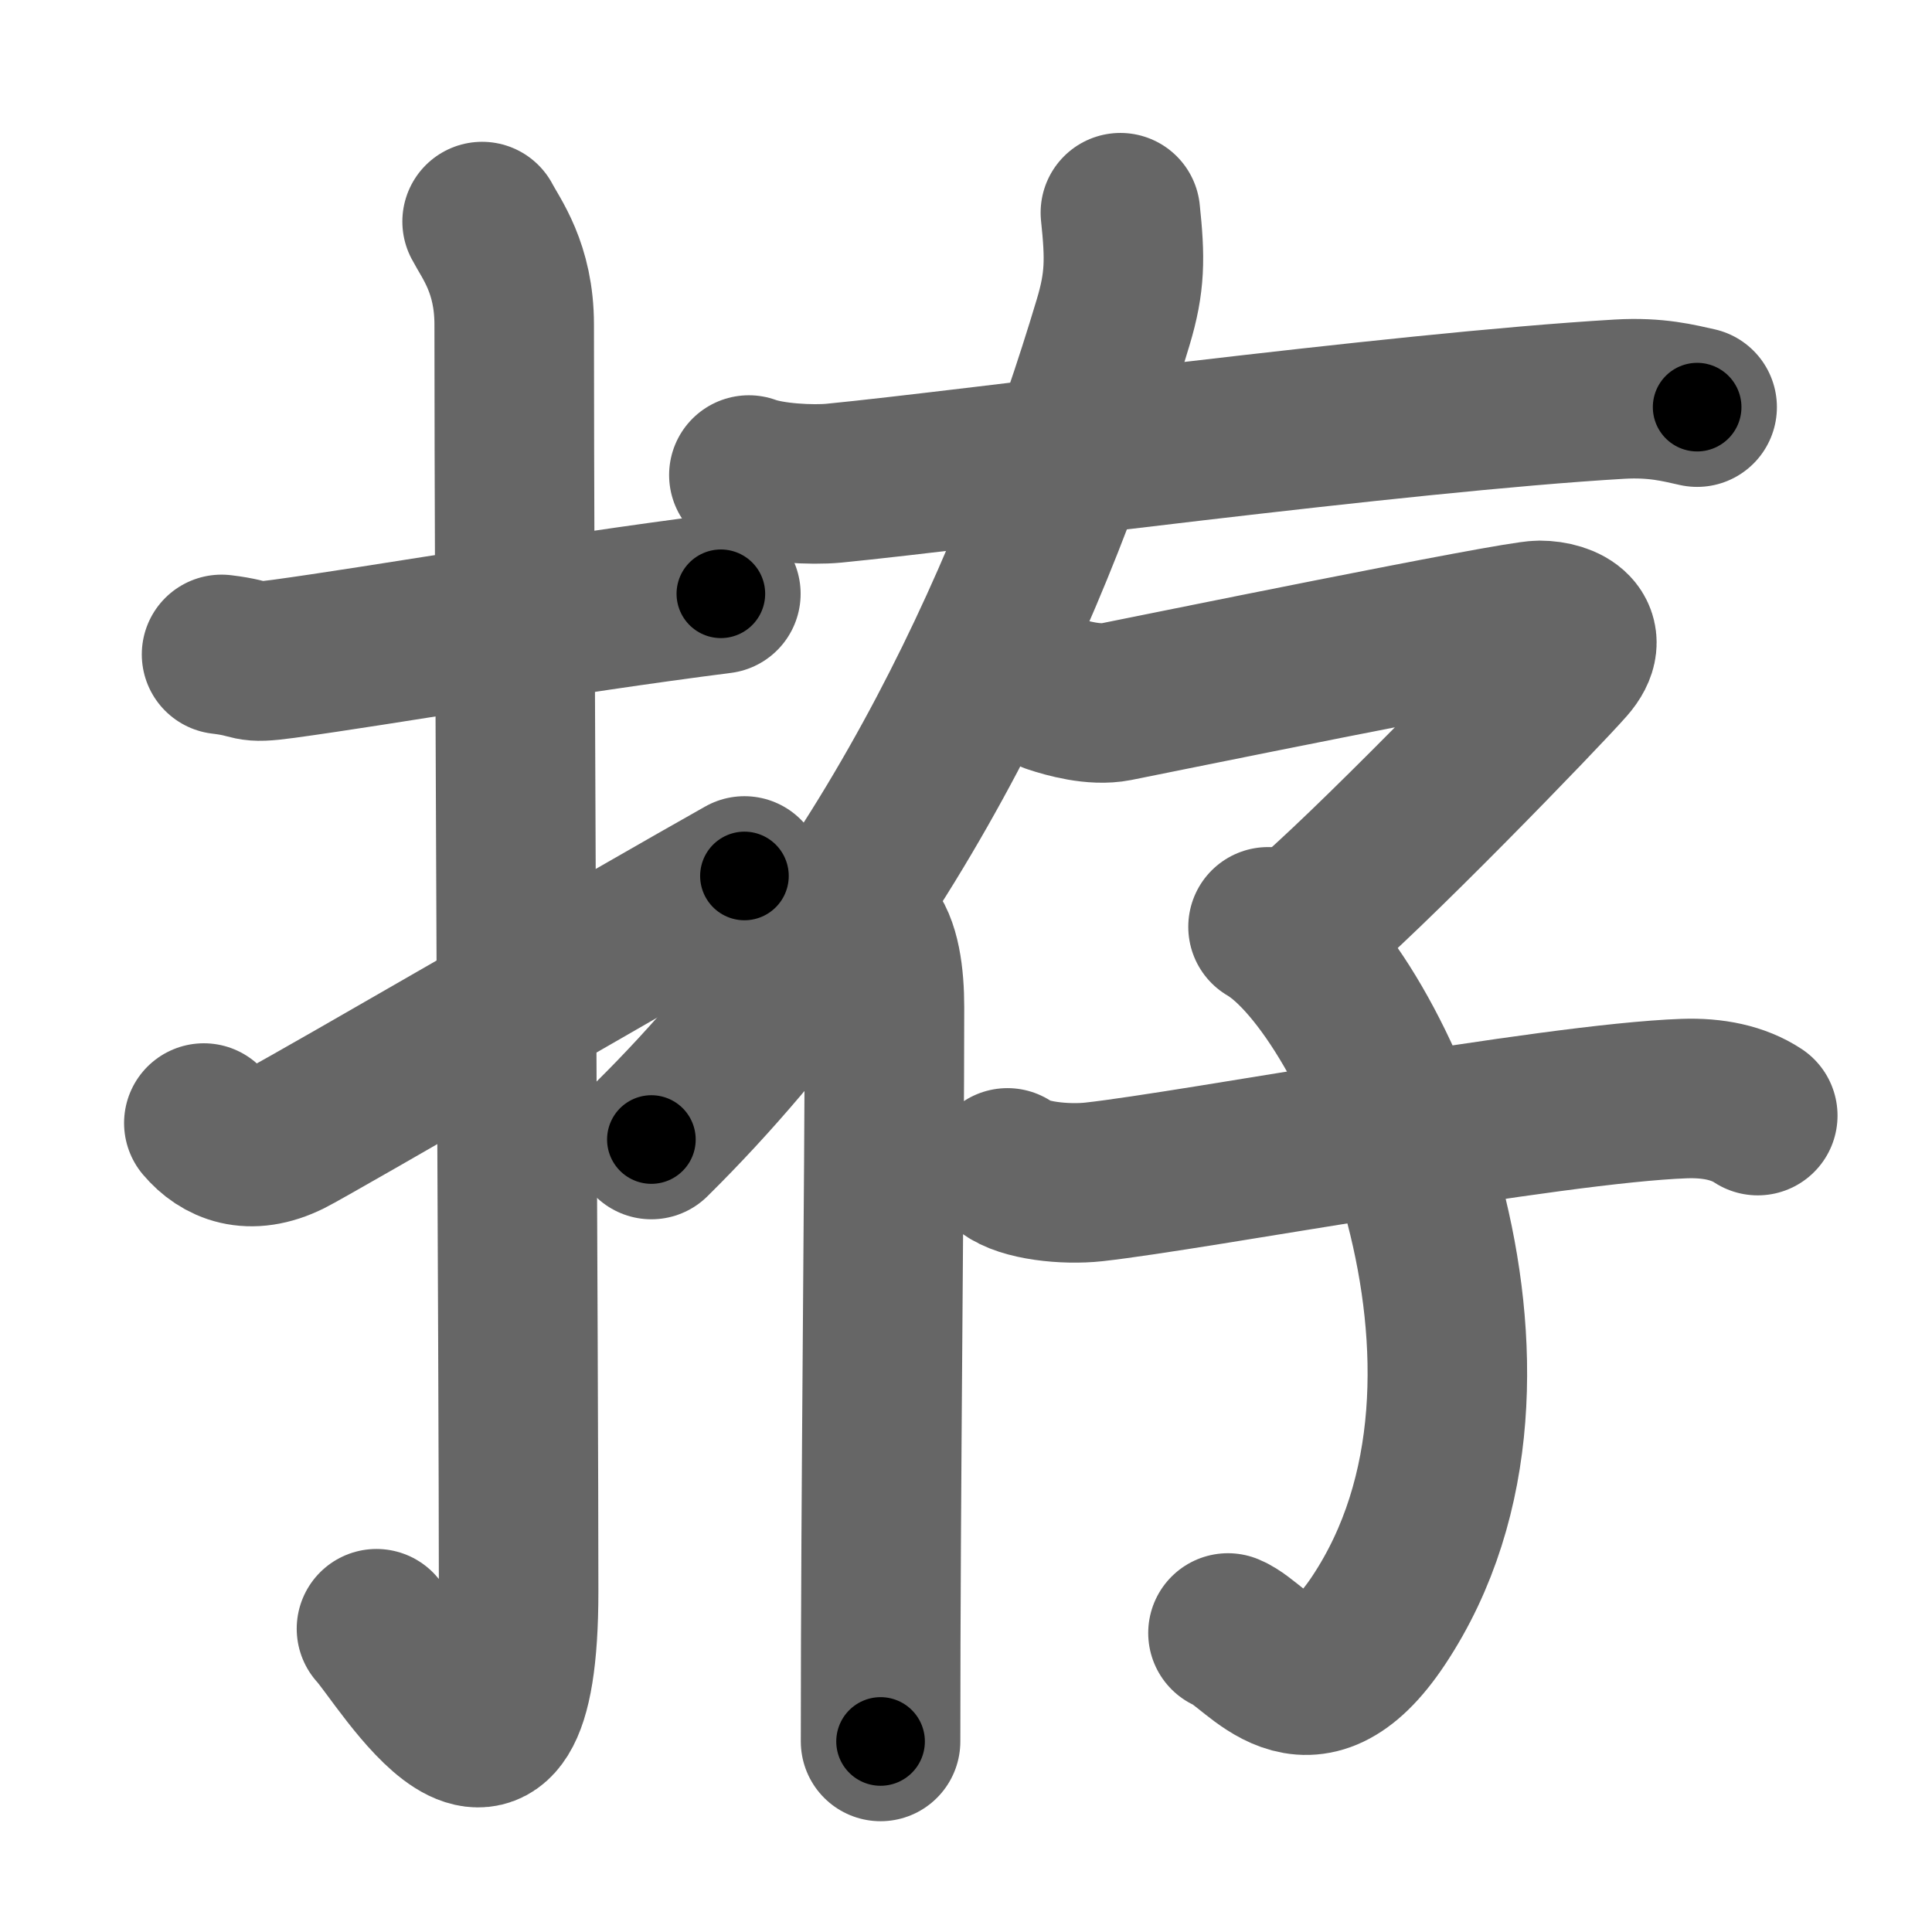 <svg xmlns="http://www.w3.org/2000/svg" width="109" height="109" viewBox="0 0 109 109" id="62f5"><g fill="none" stroke="#666" stroke-width="9" stroke-linecap="round" stroke-linejoin="round"><g><g><path d="M12.5,36.92c2.08,0.25,1.27,0.55,3.5,0.25c5.5-0.75,15.5-2.5,24.67-3.67" /><path d="M27.2,12.5c0.5,0.96,1.81,2.62,1.81,5.81c0,16.03,0.25,59.44,0.25,71.47c0,15-6.53,3.72-8.02,2.11" /><path d="M11.5,63.36c1,1.18,2.58,1.87,4.78,0.78C17.57,63.5,36.51,52.5,42,49.42" /></g><g><g><path d="M42.25,26.8c1.25,0.46,3.55,0.58,4.8,0.46c7.7-0.75,31.7-4,44.32-4.74c2.08-0.12,3.34,0.22,4.38,0.45" /><g><path d="M63.21,12c0.27,2.56,0.28,3.9-0.41,6.19c-4.32,14.41-11.98,32.19-26.05,46.1" /><path d="M48.89,52.5c0.79,0.82,1.01,2.63,1.01,4.32c0,9.93-0.22,26.93-0.22,41.43" /></g></g><g><path d="M59.39,39.13c0.81,0.27,2.34,0.7,3.57,0.46C64.45,39.3,85.45,35,86.86,35c1.42,0,2.96,0.81,1.54,2.43c-1.42,1.62-11.45,12-15.05,14.94" /><path d="M71.54,52.29c5.95,3.48,15.54,25.14,6.24,39.13c-4.05,6.1-6.78,1.41-8.5,0.71" /><path d="M56.84,65.89c0.9,0.72,3.25,0.97,4.88,0.79c5.7-0.63,25.78-4.43,33.29-4.7c1.63-0.06,3.07,0.24,4.16,0.96" /></g></g></g></g><g fill="none" stroke="#000" stroke-width="5" stroke-linecap="round" stroke-linejoin="round"><g><g><path d="M12.5,36.92c2.08,0.25,1.27,0.55,3.5,0.25c5.5-0.75,15.5-2.5,24.67-3.67" stroke-dasharray="28.487" stroke-dashoffset="28.487"><animate attributeName="stroke-dashoffset" values="28.487;28.487;0" dur="0.285s" fill="freeze" begin="0s;62f5.click" /></path><path d="M27.2,12.5c0.5,0.96,1.81,2.62,1.81,5.81c0,16.03,0.25,59.44,0.25,71.47c0,15-6.53,3.72-8.02,2.11" stroke-dasharray="94.414" stroke-dashoffset="94.414"><animate attributeName="stroke-dashoffset" values="94.414" fill="freeze" begin="62f5.click" /><animate attributeName="stroke-dashoffset" values="94.414;94.414;0" keyTimes="0;0.286;1" dur="0.995s" fill="freeze" begin="0s;62f5.click" /></path><path d="M11.5,63.36c1,1.18,2.58,1.87,4.78,0.78C17.57,63.5,36.51,52.5,42,49.42" stroke-dasharray="34.915" stroke-dashoffset="34.915"><animate attributeName="stroke-dashoffset" values="34.915" fill="freeze" begin="62f5.click" /><animate attributeName="stroke-dashoffset" values="34.915;34.915;0" keyTimes="0;0.74;1" dur="1.344s" fill="freeze" begin="0s;62f5.click" /></path></g><g><g><path d="M42.25,26.8c1.25,0.46,3.55,0.58,4.8,0.46c7.7-0.75,31.7-4,44.32-4.74c2.08-0.12,3.34,0.22,4.38,0.45" stroke-dasharray="53.851" stroke-dashoffset="53.851"><animate attributeName="stroke-dashoffset" values="53.851" fill="freeze" begin="62f5.click" /><animate attributeName="stroke-dashoffset" values="53.851;53.851;0" keyTimes="0;0.714;1" dur="1.883s" fill="freeze" begin="0s;62f5.click" /></path><g><path d="M63.21,12c0.27,2.56,0.28,3.9-0.41,6.19c-4.32,14.41-11.98,32.19-26.05,46.1" stroke-dasharray="59.765" stroke-dashoffset="59.765"><animate attributeName="stroke-dashoffset" values="59.765" fill="freeze" begin="62f5.click" /><animate attributeName="stroke-dashoffset" values="59.765;59.765;0" keyTimes="0;0.759;1" dur="2.481s" fill="freeze" begin="0s;62f5.click" /></path><path d="M48.89,52.5c0.79,0.82,1.01,2.63,1.01,4.32c0,9.93-0.22,26.93-0.22,41.43" stroke-dasharray="45.957" stroke-dashoffset="45.957"><animate attributeName="stroke-dashoffset" values="45.957" fill="freeze" begin="62f5.click" /><animate attributeName="stroke-dashoffset" values="45.957;45.957;0" keyTimes="0;0.844;1" dur="2.941s" fill="freeze" begin="0s;62f5.click" /></path></g></g><g><path d="M59.39,39.13c0.81,0.27,2.34,0.7,3.57,0.46C64.45,39.3,85.45,35,86.86,35c1.42,0,2.96,0.81,1.54,2.43c-1.42,1.62-11.45,12-15.05,14.94" stroke-dasharray="53.224" stroke-dashoffset="53.224"><animate attributeName="stroke-dashoffset" values="53.224" fill="freeze" begin="62f5.click" /><animate attributeName="stroke-dashoffset" values="53.224;53.224;0" keyTimes="0;0.847;1" dur="3.473s" fill="freeze" begin="0s;62f5.click" /></path><path d="M71.54,52.29c5.95,3.48,15.54,25.14,6.24,39.13c-4.05,6.1-6.78,1.41-8.5,0.71" stroke-dasharray="53.072" stroke-dashoffset="53.072"><animate attributeName="stroke-dashoffset" values="53.072" fill="freeze" begin="62f5.click" /><animate attributeName="stroke-dashoffset" values="53.072;53.072;0" keyTimes="0;0.867;1" dur="4.004s" fill="freeze" begin="0s;62f5.click" /></path><path d="M56.84,65.89c0.9,0.72,3.25,0.97,4.88,0.79c5.7-0.63,25.78-4.43,33.29-4.7c1.63-0.06,3.07,0.24,4.16,0.96" stroke-dasharray="43.002" stroke-dashoffset="43.002"><animate attributeName="stroke-dashoffset" values="43.002" fill="freeze" begin="62f5.click" /><animate attributeName="stroke-dashoffset" values="43.002;43.002;0" keyTimes="0;0.903;1" dur="4.434s" fill="freeze" begin="0s;62f5.click" /></path></g></g></g></g></svg>